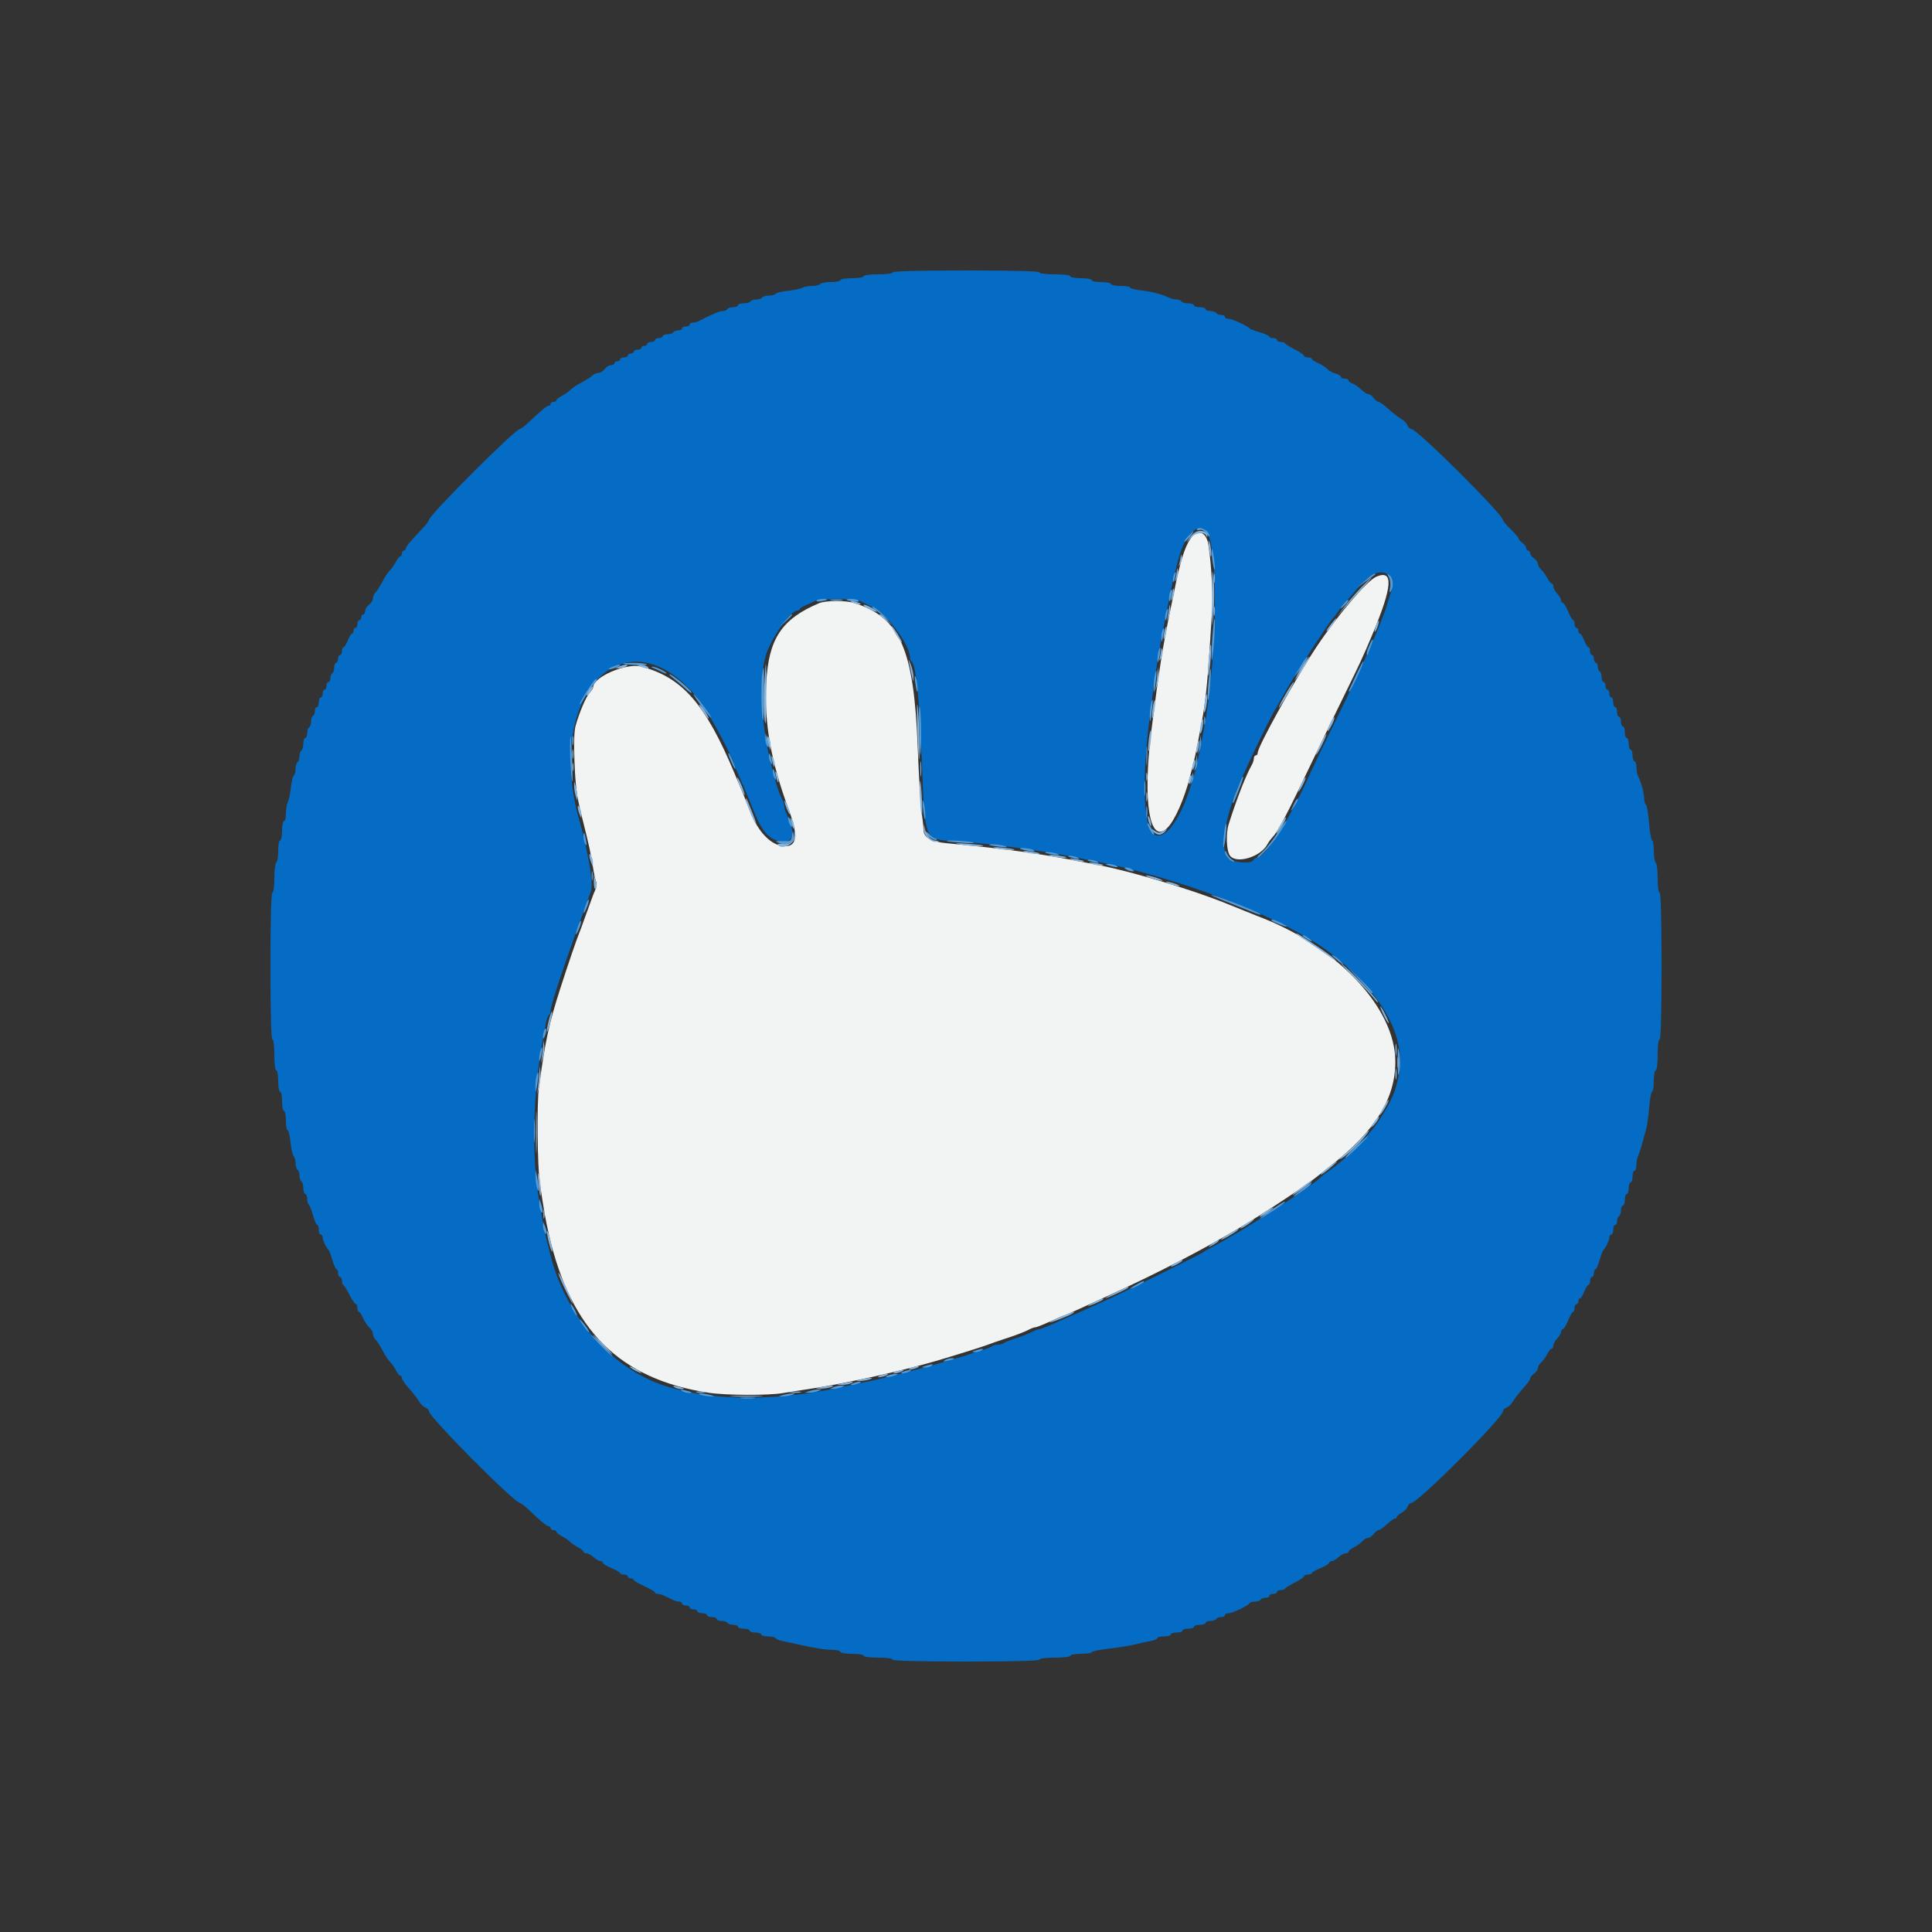 <svg id="svg" version="1.1" xmlns="http://www.w3.org/2000/svg" xmlns:xlink="http://www.w3.org/1999/xlink" width="400" height="400" viewBox="0, 0, 400,400"><rect x="0" y="0" width="400" height="400" fill="#333333" stroke="none"/><g id="svgg"><path id="path0" d="M246.492 111.500 C 245.300 113.221,244.305 116.387,243.193 122.000 C 242.997 122.990,242.665 124.610,242.455 125.600 C 240.789 133.468,239.948 138.765,238.363 151.400 C 236.522 166.074,238.027 175.064,241.708 171.383 C 243.219 169.872,245.153 165.517,246.321 161.000 C 247.304 157.193,247.565 156.066,247.989 153.800 C 248.236 152.480,248.595 150.590,248.787 149.600 C 249.695 144.916,250.100 140.557,250.984 125.954 C 251.188 122.580,250.612 114.274,250.022 112.081 C 249.449 109.955,247.756 109.676,246.492 111.500 M284.979 119.382 C 283.037 120.198,276.967 127.325,272.528 134.000 C 268.206 140.498,260.400 154.562,260.400 155.850 C 260.400 156.152,260.220 156.400,260.000 156.400 C 259.780 156.400,259.600 156.672,259.600 157.005 C 259.600 157.338,259.423 157.923,259.206 158.305 C 257.937 160.544,256.128 165.174,254.391 170.628 C 253.785 172.531,253.913 176.097,254.623 177.111 C 255.912 178.951,260.980 177.454,262.391 174.816 C 262.613 174.402,263.021 173.823,263.297 173.531 C 264.647 172.105,266.152 169.243,271.993 157.000 C 273.568 153.700,276.359 147.940,278.196 144.200 C 281.589 137.294,282.279 135.802,284.188 131.241 C 288.309 121.399,288.543 117.883,284.979 119.382 M169.600 124.876 C 161.836 128.149,159.118 132.248,158.641 141.400 C 158.205 149.761,159.617 157.687,163.329 167.702 C 165.267 172.931,165.031 175.200,162.550 175.200 C 159.782 175.200,156.952 172.341,155.223 167.800 C 154.720 166.480,154.077 164.860,153.793 164.200 C 153.509 163.540,152.789 161.830,152.195 160.400 C 146.116 145.788,141.288 140.230,132.741 138.003 C 129.677 137.205,122.800 140.167,122.800 142.285 C 122.800 142.485,122.478 142.998,122.083 143.425 C 121.339 144.230,119.978 147.418,119.181 150.223 C 118.880 151.280,118.794 153.786,118.932 157.423 C 119.133 162.717,119.399 164.797,120.375 168.700 C 121.402 172.807,121.667 173.905,122.041 175.600 C 122.259 176.590,122.590 178.390,122.777 179.600 C 122.964 180.810,123.250 182.127,123.412 182.527 C 123.574 182.927,123.521 183.647,123.294 184.127 C 123.066 184.607,122.664 185.630,122.400 186.400 C 122.136 187.170,121.776 188.160,121.600 188.600 C 121.424 189.040,121.064 190.030,120.800 190.800 C 120.536 191.570,120.170 192.560,119.988 193.000 C 119.395 194.432,117.595 199.695,116.020 204.600 C 113.625 212.061,112.888 215.477,111.577 225.200 C 111.129 228.519,111.259 241.526,111.774 245.000 C 112.599 250.565,112.954 252.568,113.649 255.600 C 118.208 275.490,128.348 285.537,146.707 288.354 C 150.233 288.895,159.053 288.939,162.033 288.430 C 163.225 288.227,165.640 287.850,167.400 287.592 C 174.395 286.568,186.233 283.963,193.600 281.827 C 197.102 280.811,203.726 278.735,204.600 278.378 C 205.040 278.199,206.570 277.669,208.000 277.200 C 210.630 276.337,212.031 275.796,213.295 275.153 C 213.677 274.959,214.167 274.800,214.385 274.800 C 214.602 274.800,215.959 274.260,217.400 273.600 C 218.841 272.940,220.101 272.400,220.200 272.400 C 220.299 272.400,221.509 271.883,222.890 271.251 C 224.270 270.618,227.447 269.166,229.950 268.023 C 239.661 263.587,249.130 258.680,256.640 254.193 C 262.258 250.836,270.650 245.283,272.801 243.499 C 273.132 243.224,274.212 242.370,275.201 241.600 C 284.704 234.203,288.914 227.489,288.890 219.769 C 288.854 208.535,276.710 195.767,260.200 189.606 C 259.760 189.441,258.860 189.079,258.200 188.800 C 257.540 188.521,256.595 188.137,256.100 187.946 C 255.605 187.756,254.795 187.433,254.300 187.229 C 247.412 184.390,234.240 180.401,227.600 179.143 C 226.390 178.914,224.590 178.563,223.600 178.365 C 215.481 176.736,208.044 175.716,196.000 174.580 C 192.697 174.268,191.200 173.382,191.200 171.738 C 191.200 171.230,191.023 169.597,190.807 168.107 C 190.590 166.618,190.230 160.630,190.007 154.800 C 189.223 134.348,186.380 127.878,176.840 124.834 C 175.140 124.291,170.929 124.316,169.600 124.876 " stroke="none" fill="#f2f3f3" fill-rule="evenodd"></path><path id="path1" d="M184.800 56.400 C 184.800 56.631,183.533 56.800,181.800 56.800 C 180.067 56.800,178.800 56.969,178.800 57.200 C 178.800 57.422,177.733 57.600,176.400 57.600 C 175.067 57.600,174.000 57.778,174.000 58.000 C 174.000 58.220,173.111 58.400,172.024 58.400 C 170.937 58.400,169.936 58.580,169.800 58.800 C 169.664 59.020,168.931 59.200,168.171 59.200 C 167.411 59.200,166.477 59.371,166.095 59.580 C 165.713 59.790,164.368 60.072,163.106 60.208 C 161.845 60.345,160.709 60.623,160.583 60.828 C 160.456 61.033,159.834 61.200,159.200 61.200 C 158.566 61.200,157.936 61.380,157.800 61.600 C 157.664 61.820,157.124 62.000,156.600 62.000 C 156.076 62.000,155.536 62.180,155.400 62.400 C 155.264 62.620,154.623 62.800,153.976 62.800 C 153.329 62.800,152.800 62.980,152.800 63.200 C 152.800 63.420,152.361 63.600,151.824 63.600 C 151.287 63.600,150.736 63.780,150.600 64.000 C 150.464 64.220,150.020 64.400,149.614 64.400 C 148.976 64.400,147.798 64.892,144.705 66.450 C 144.323 66.643,143.738 66.800,143.405 66.800 C 143.072 66.800,142.800 66.980,142.800 67.200 C 142.800 67.420,142.440 67.600,142.000 67.600 C 141.560 67.600,141.200 67.780,141.200 68.000 C 141.200 68.220,140.851 68.400,140.424 68.400 C 139.997 68.400,139.536 68.580,139.400 68.800 C 139.264 69.020,138.713 69.200,138.176 69.200 C 137.639 69.200,137.200 69.380,137.200 69.600 C 137.200 69.820,136.840 70.000,136.400 70.000 C 135.960 70.000,135.600 70.180,135.600 70.400 C 135.600 70.620,135.240 70.800,134.800 70.800 C 134.360 70.800,134.000 70.980,134.000 71.200 C 134.000 71.420,133.730 71.600,133.400 71.600 C 133.070 71.600,132.800 71.780,132.800 72.000 C 132.800 72.220,132.440 72.400,132.000 72.400 C 131.560 72.400,131.200 72.580,131.200 72.800 C 131.200 73.020,130.930 73.200,130.600 73.200 C 130.270 73.200,130.000 73.380,130.000 73.600 C 130.000 73.820,129.640 74.000,129.200 74.000 C 128.760 74.000,128.400 74.180,128.400 74.400 C 128.400 74.620,128.130 74.800,127.800 74.800 C 127.470 74.800,127.200 74.980,127.200 75.200 C 127.200 75.420,126.880 75.600,126.488 75.600 C 126.097 75.600,125.517 75.960,125.200 76.400 C 124.883 76.840,124.316 77.200,123.940 77.200 C 123.565 77.200,123.012 77.425,122.713 77.700 C 122.205 78.167,121.815 78.410,119.504 79.700 C 119.012 79.975,118.337 80.471,118.004 80.803 C 117.672 81.134,116.905 81.660,116.300 81.970 C 115.695 82.281,115.200 82.685,115.200 82.868 C 115.200 83.050,114.930 83.200,114.600 83.200 C 114.270 83.200,114.000 83.380,114.000 83.600 C 114.000 83.820,113.823 84.000,113.607 84.000 C 113.210 84.000,111.858 85.120,109.380 87.500 C 108.636 88.215,107.863 88.800,107.662 88.800 C 106.690 88.800,88.800 106.690,88.800 107.662 C 88.800 107.863,88.215 108.636,87.500 109.380 C 85.120 111.858,84.000 113.210,84.000 113.607 C 84.000 113.823,83.820 114.000,83.600 114.000 C 83.380 114.000,83.200 114.270,83.200 114.600 C 83.200 114.930,83.050 115.200,82.868 115.200 C 82.685 115.200,82.281 115.695,81.970 116.300 C 81.660 116.905,81.134 117.672,80.803 118.004 C 80.471 118.337,79.975 119.012,79.700 119.504 C 78.410 121.815,78.167 122.205,77.700 122.713 C 77.425 123.012,77.200 123.565,77.200 123.940 C 77.200 124.316,76.840 124.883,76.400 125.200 C 75.960 125.517,75.600 126.097,75.600 126.488 C 75.600 126.880,75.420 127.200,75.200 127.200 C 74.980 127.200,74.800 127.470,74.800 127.800 C 74.800 128.130,74.620 128.400,74.400 128.400 C 74.180 128.400,74.000 128.760,74.000 129.200 C 74.000 129.640,73.820 130.000,73.600 130.000 C 73.380 130.000,73.200 130.270,73.200 130.600 C 73.200 130.930,73.054 131.200,72.875 131.200 C 72.696 131.200,72.302 131.830,72.000 132.600 C 71.698 133.370,71.304 134.000,71.125 134.000 C 70.946 134.000,70.800 134.360,70.800 134.800 C 70.800 135.240,70.620 135.600,70.400 135.600 C 70.180 135.600,70.000 135.960,70.000 136.400 C 70.000 136.840,69.820 137.200,69.600 137.200 C 69.380 137.200,69.200 137.639,69.200 138.176 C 69.200 138.713,69.020 139.264,68.800 139.400 C 68.580 139.536,68.400 139.997,68.400 140.424 C 68.400 140.851,68.220 141.200,68.000 141.200 C 67.780 141.200,67.600 141.560,67.600 142.000 C 67.600 142.440,67.420 142.800,67.200 142.800 C 66.980 142.800,66.800 143.160,66.800 143.600 C 66.800 144.040,66.620 144.400,66.400 144.400 C 66.180 144.400,66.000 144.850,66.000 145.400 C 66.000 145.950,65.820 146.400,65.600 146.400 C 65.380 146.400,65.200 146.749,65.200 147.176 C 65.200 147.603,65.020 148.064,64.800 148.200 C 64.580 148.336,64.400 148.876,64.400 149.400 C 64.400 149.924,64.220 150.464,64.000 150.600 C 63.780 150.736,63.600 151.287,63.600 151.824 C 63.600 152.361,63.420 152.800,63.200 152.800 C 62.980 152.800,62.800 153.329,62.800 153.976 C 62.800 154.623,62.620 155.264,62.400 155.400 C 62.180 155.536,62.000 156.076,62.000 156.600 C 62.000 157.124,61.820 157.664,61.600 157.800 C 61.380 157.936,61.200 158.566,61.200 159.200 C 61.200 159.834,61.033 160.456,60.828 160.583 C 60.623 160.709,60.345 161.845,60.208 163.106 C 60.072 164.368,59.790 165.713,59.580 166.095 C 59.371 166.477,59.200 167.512,59.200 168.395 C 59.200 169.278,59.020 170.000,58.800 170.000 C 58.580 170.000,58.400 170.900,58.400 172.000 C 58.400 173.100,58.220 174.000,58.000 174.000 C 57.780 174.000,57.600 174.979,57.600 176.176 C 57.600 177.373,57.420 178.464,57.200 178.600 C 56.980 178.736,56.800 180.187,56.800 181.824 C 56.800 183.541,56.631 184.800,56.400 184.800 C 56.140 184.800,56.000 190.133,56.000 200.000 C 56.000 209.867,56.140 215.200,56.400 215.200 C 56.633 215.200,56.800 216.533,56.800 218.400 C 56.800 220.267,56.967 221.600,57.200 221.600 C 57.420 221.600,57.600 222.590,57.600 223.800 C 57.600 225.010,57.780 226.000,58.000 226.000 C 58.220 226.000,58.400 226.900,58.400 228.000 C 58.400 229.100,58.580 230.000,58.800 230.000 C 59.020 230.000,59.200 230.900,59.200 232.000 C 59.200 233.100,59.354 234.000,59.543 234.000 C 59.732 234.000,60.003 235.117,60.146 236.482 C 60.288 237.848,60.584 239.144,60.802 239.362 C 61.021 239.581,61.200 240.253,61.200 240.856 C 61.200 241.459,61.380 242.064,61.600 242.200 C 61.820 242.336,62.000 242.876,62.000 243.400 C 62.000 243.924,62.180 244.464,62.400 244.600 C 62.620 244.736,62.800 245.377,62.800 246.024 C 62.800 246.671,62.980 247.200,63.200 247.200 C 63.420 247.200,63.600 247.639,63.600 248.176 C 63.600 248.713,63.744 249.242,63.921 249.351 C 64.097 249.460,64.490 250.461,64.793 251.575 C 65.096 252.689,65.492 253.600,65.672 253.600 C 65.853 253.600,66.000 254.050,66.000 254.600 C 66.000 255.150,66.180 255.600,66.400 255.600 C 66.620 255.600,66.800 255.872,66.800 256.205 C 66.800 256.795,67.563 258.398,68.035 258.800 C 68.164 258.910,68.518 259.855,68.822 260.900 C 69.126 261.945,69.515 262.800,69.687 262.800 C 69.859 262.800,70.000 263.160,70.000 263.600 C 70.000 264.040,70.180 264.400,70.400 264.400 C 70.620 264.400,70.800 264.745,70.800 265.167 C 70.800 265.588,70.935 265.993,71.100 266.067 C 71.265 266.140,71.833 267.055,72.363 268.100 C 72.892 269.145,73.477 270.000,73.663 270.000 C 73.848 270.000,74.000 270.360,74.000 270.800 C 74.000 271.240,74.136 271.600,74.302 271.600 C 74.469 271.600,74.860 272.185,75.172 272.900 C 75.484 273.615,76.068 274.491,76.470 274.847 C 76.871 275.203,77.200 275.775,77.200 276.118 C 77.200 276.462,77.425 276.988,77.700 277.287 C 78.167 277.795,78.410 278.185,79.700 280.496 C 79.975 280.988,80.471 281.663,80.803 281.996 C 81.134 282.328,81.660 283.095,81.970 283.700 C 82.281 284.305,82.685 284.800,82.868 284.800 C 83.050 284.800,83.200 285.035,83.200 285.322 C 83.200 285.609,83.839 286.541,84.620 287.394 C 85.401 288.247,86.340 289.452,86.706 290.073 C 87.073 290.693,87.694 291.303,88.087 291.427 C 88.479 291.552,88.800 291.890,88.800 292.178 C 88.800 293.348,106.537 311.200,107.700 311.200 C 107.880 311.200,108.636 311.785,109.380 312.500 C 111.858 314.880,113.210 316.000,113.607 316.000 C 113.823 316.000,114.000 316.180,114.000 316.400 C 114.000 316.620,114.270 316.800,114.600 316.800 C 114.930 316.800,115.200 316.950,115.200 317.132 C 115.200 317.315,115.695 317.719,116.300 318.030 C 116.905 318.340,117.670 318.867,118.000 319.200 C 118.330 319.533,119.095 320.060,119.700 320.370 C 120.305 320.681,120.800 321.085,120.800 321.268 C 120.800 321.450,121.078 321.600,121.417 321.600 C 121.756 321.600,122.420 321.960,122.892 322.400 C 123.364 322.840,123.987 323.200,124.275 323.200 C 124.564 323.200,124.800 323.362,124.800 323.560 C 124.800 323.759,125.609 324.254,126.599 324.660 C 127.588 325.067,128.398 325.535,128.399 325.700 C 128.399 325.865,128.760 326.000,129.200 326.000 C 129.640 326.000,130.000 326.180,130.000 326.400 C 130.000 326.620,130.270 326.800,130.600 326.800 C 130.930 326.800,131.201 326.935,131.201 327.100 C 131.202 327.265,132.192 327.850,133.400 328.400 C 134.608 328.950,135.598 329.535,135.599 329.700 C 135.599 329.865,135.872 330.000,136.205 330.000 C 136.538 330.000,137.168 330.180,137.605 330.400 C 138.042 330.620,138.758 330.980,139.195 331.200 C 139.632 331.420,140.262 331.600,140.595 331.600 C 140.928 331.600,141.200 331.780,141.200 332.000 C 141.200 332.220,141.560 332.400,142.000 332.400 C 142.440 332.400,142.800 332.580,142.800 332.800 C 142.800 333.020,143.160 333.200,143.600 333.200 C 144.040 333.200,144.400 333.380,144.400 333.600 C 144.400 333.820,144.850 334.000,145.400 334.000 C 145.950 334.000,146.400 334.180,146.400 334.400 C 146.400 334.620,146.850 334.800,147.400 334.800 C 147.950 334.800,148.400 334.980,148.400 335.200 C 148.400 335.420,148.839 335.600,149.376 335.600 C 149.913 335.600,150.464 335.780,150.600 336.000 C 150.736 336.220,151.287 336.400,151.824 336.400 C 152.361 336.400,152.800 336.580,152.800 336.800 C 152.800 337.020,153.340 337.200,154.000 337.200 C 154.660 337.200,155.200 337.380,155.200 337.600 C 155.200 337.820,155.740 338.000,156.400 338.000 C 157.060 338.000,157.600 338.180,157.600 338.400 C 157.600 338.620,158.219 338.800,158.976 338.800 C 159.733 338.800,160.451 338.959,160.571 339.154 C 160.692 339.349,161.287 339.610,161.895 339.736 C 162.503 339.861,163.855 340.152,164.900 340.382 C 169.006 341.285,170.667 341.553,172.300 341.576 C 173.235 341.589,174.000 341.780,174.000 342.000 C 174.000 342.222,175.067 342.400,176.400 342.400 C 177.733 342.400,178.800 342.578,178.800 342.800 C 178.800 343.031,180.067 343.200,181.800 343.200 C 183.533 343.200,184.800 343.369,184.800 343.600 C 184.800 343.860,190.133 344.000,200.000 344.000 C 209.867 344.000,215.200 343.860,215.200 343.600 C 215.200 343.367,216.533 343.200,218.400 343.200 C 220.267 343.200,221.600 343.033,221.600 342.800 C 221.600 342.580,222.590 342.400,223.800 342.400 C 225.010 342.400,226.000 342.254,226.000 342.075 C 226.000 341.896,227.665 341.554,229.700 341.315 C 231.735 341.076,234.210 340.670,235.200 340.412 C 236.190 340.153,237.585 339.846,238.300 339.727 C 239.015 339.609,239.600 339.352,239.600 339.156 C 239.600 338.960,240.230 338.800,241.000 338.800 C 241.770 338.800,242.400 338.620,242.400 338.400 C 242.400 338.180,242.940 338.000,243.600 338.000 C 244.260 338.000,244.800 337.820,244.800 337.600 C 244.800 337.380,245.340 337.200,246.000 337.200 C 246.660 337.200,247.200 337.020,247.200 336.800 C 247.200 336.580,247.740 336.400,248.400 336.400 C 249.060 336.400,249.600 336.220,249.600 336.000 C 249.600 335.780,250.039 335.600,250.576 335.600 C 251.113 335.600,251.664 335.420,251.800 335.200 C 251.936 334.980,252.397 334.800,252.824 334.800 C 253.251 334.800,253.600 334.620,253.600 334.400 C 253.600 334.180,253.943 334.000,254.362 334.000 C 255.178 334.000,258.512 332.399,258.733 331.900 C 258.807 331.735,259.291 331.600,259.810 331.600 C 260.328 331.600,260.864 331.420,261.000 331.200 C 261.136 330.980,261.597 330.800,262.024 330.800 C 262.451 330.800,262.800 330.620,262.800 330.400 C 262.800 330.180,263.160 330.000,263.600 330.000 C 264.040 330.000,264.400 329.820,264.400 329.600 C 264.400 329.380,264.745 329.200,265.167 329.200 C 265.588 329.200,265.993 329.065,266.067 328.900 C 266.140 328.735,267.055 328.167,268.100 327.637 C 269.145 327.108,270.000 326.523,270.000 326.337 C 270.000 326.152,270.360 326.000,270.800 326.000 C 271.240 326.000,271.601 325.865,271.601 325.700 C 271.602 325.535,272.412 325.067,273.401 324.660 C 274.391 324.254,275.200 323.759,275.200 323.560 C 275.200 323.362,275.436 323.200,275.725 323.200 C 276.013 323.200,276.636 322.840,277.108 322.400 C 277.580 321.960,278.244 321.600,278.583 321.600 C 278.922 321.600,279.200 321.450,279.200 321.268 C 279.200 321.085,279.695 320.681,280.300 320.370 C 280.905 320.060,281.691 319.489,282.047 319.103 C 282.403 318.716,282.948 318.400,283.259 318.400 C 283.569 318.400,284.083 318.040,284.400 317.600 C 284.717 317.160,285.180 316.800,285.429 316.800 C 285.678 316.800,286.446 316.260,287.137 315.600 C 287.828 314.940,288.574 314.400,288.796 314.400 C 289.018 314.400,289.200 314.250,289.200 314.068 C 289.200 313.885,289.647 313.496,290.193 313.204 C 290.740 312.911,291.292 312.341,291.420 311.936 C 291.549 311.531,291.873 311.200,292.141 311.200 C 293.526 311.200,311.200 293.526,311.200 292.141 C 311.200 291.873,311.521 291.552,311.913 291.427 C 312.306 291.303,312.927 290.693,313.294 290.073 C 313.660 289.452,314.599 288.247,315.380 287.394 C 316.161 286.541,316.800 285.649,316.800 285.410 C 316.800 285.172,317.160 284.717,317.600 284.400 C 318.040 284.083,318.400 283.569,318.400 283.259 C 318.400 282.948,318.716 282.403,319.103 282.047 C 319.489 281.691,320.060 280.905,320.370 280.300 C 320.681 279.695,321.085 279.200,321.268 279.200 C 321.450 279.200,321.600 278.922,321.600 278.583 C 321.600 278.244,321.960 277.580,322.400 277.108 C 322.840 276.636,323.200 276.013,323.200 275.725 C 323.200 275.436,323.362 275.200,323.560 275.200 C 323.759 275.200,324.254 274.391,324.660 273.401 C 325.067 272.412,325.535 271.602,325.700 271.601 C 325.865 271.601,326.000 271.240,326.000 270.800 C 326.000 270.360,326.180 270.000,326.400 270.000 C 326.620 270.000,326.800 269.730,326.800 269.400 C 326.800 269.070,326.946 268.800,327.125 268.800 C 327.304 268.800,327.698 268.170,328.000 267.400 C 328.302 266.630,328.696 266.000,328.875 266.000 C 329.054 266.000,329.200 265.640,329.200 265.200 C 329.200 264.760,329.380 264.400,329.600 264.400 C 329.820 264.400,330.000 264.040,330.000 263.600 C 330.000 263.160,330.141 262.800,330.313 262.800 C 330.485 262.800,330.874 261.945,331.178 260.900 C 331.482 259.855,331.836 258.910,331.965 258.800 C 332.437 258.398,333.200 256.795,333.200 256.205 C 333.200 255.872,333.380 255.600,333.600 255.600 C 333.820 255.600,334.000 255.150,334.000 254.600 C 334.000 254.050,334.180 253.600,334.400 253.600 C 334.620 253.600,334.800 253.251,334.800 252.824 C 334.800 252.397,334.980 251.936,335.200 251.800 C 335.420 251.664,335.600 251.113,335.600 250.576 C 335.600 250.039,335.780 249.600,336.000 249.600 C 336.220 249.600,336.400 249.060,336.400 248.400 C 336.400 247.740,336.580 247.200,336.800 247.200 C 337.020 247.200,337.200 246.660,337.200 246.000 C 337.200 245.340,337.380 244.800,337.600 244.800 C 337.820 244.800,338.000 244.260,338.000 243.600 C 338.000 242.940,338.180 242.400,338.400 242.400 C 338.620 242.400,338.800 241.858,338.800 241.195 C 338.800 240.532,338.962 239.677,339.161 239.295 C 339.360 238.913,339.732 237.790,339.988 236.800 C 340.244 235.810,340.616 234.460,340.813 233.800 C 341.010 233.140,341.294 231.115,341.443 229.300 C 341.593 227.485,341.869 226.000,342.058 226.000 C 342.246 226.000,342.400 225.010,342.400 223.800 C 342.400 222.590,342.580 221.600,342.800 221.600 C 343.033 221.600,343.200 220.267,343.200 218.400 C 343.200 216.533,343.367 215.200,343.600 215.200 C 343.860 215.200,344.000 209.867,344.000 200.000 C 344.000 190.133,343.860 184.800,343.600 184.800 C 343.369 184.800,343.200 183.541,343.200 181.824 C 343.200 180.187,343.020 178.736,342.800 178.600 C 342.580 178.464,342.400 177.373,342.400 176.176 C 342.400 174.979,342.243 174.000,342.052 174.000 C 341.860 174.000,341.577 172.382,341.422 170.405 C 341.267 168.428,340.974 166.708,340.770 166.582 C 340.567 166.456,340.400 165.881,340.400 165.305 C 340.400 164.234,339.780 161.951,339.151 160.705 C 338.958 160.323,338.800 159.468,338.800 158.805 C 338.800 158.142,338.620 157.600,338.400 157.600 C 338.180 157.600,338.000 157.060,338.000 156.400 C 338.000 155.740,337.820 155.200,337.600 155.200 C 337.380 155.200,337.200 154.660,337.200 154.000 C 337.200 153.340,337.020 152.800,336.800 152.800 C 336.580 152.800,336.400 152.260,336.400 151.600 C 336.400 150.940,336.220 150.400,336.000 150.400 C 335.780 150.400,335.600 149.950,335.600 149.400 C 335.600 148.850,335.420 148.400,335.200 148.400 C 334.980 148.400,334.800 147.950,334.800 147.400 C 334.800 146.850,334.620 146.400,334.400 146.400 C 334.180 146.400,334.000 145.950,334.000 145.400 C 334.000 144.850,333.820 144.400,333.600 144.400 C 333.380 144.400,333.200 144.040,333.200 143.600 C 333.200 143.160,333.020 142.800,332.800 142.800 C 332.580 142.800,332.400 142.440,332.400 142.000 C 332.400 141.560,332.220 141.200,332.000 141.200 C 331.780 141.200,331.600 140.761,331.600 140.224 C 331.600 139.687,331.420 139.136,331.200 139.000 C 330.980 138.864,330.800 138.403,330.800 137.976 C 330.800 137.549,330.620 137.200,330.400 137.200 C 330.180 137.200,330.000 136.840,330.000 136.400 C 330.000 135.960,329.820 135.600,329.600 135.600 C 329.380 135.600,329.200 135.240,329.200 134.800 C 329.200 134.360,329.054 134.000,328.875 134.000 C 328.696 134.000,328.302 133.370,328.000 132.600 C 327.698 131.830,327.304 131.200,327.125 131.200 C 326.946 131.200,326.800 130.930,326.800 130.600 C 326.800 130.270,326.620 130.000,326.400 130.000 C 326.180 130.000,326.000 129.640,326.000 129.200 C 326.000 128.760,325.865 128.399,325.700 128.399 C 325.535 128.398,325.067 127.588,324.660 126.599 C 324.254 125.609,323.759 124.800,323.560 124.800 C 323.362 124.800,323.200 124.564,323.200 124.275 C 323.200 123.987,322.840 123.364,322.400 122.892 C 321.960 122.420,321.600 121.756,321.600 121.417 C 321.600 121.078,321.450 120.800,321.268 120.800 C 321.085 120.800,320.681 120.305,320.370 119.700 C 320.060 119.095,319.489 118.309,319.103 117.953 C 318.716 117.597,318.400 117.052,318.400 116.741 C 318.400 116.431,318.040 115.917,317.600 115.600 C 317.160 115.283,316.800 114.793,316.800 114.512 C 316.800 114.230,316.620 114.000,316.400 114.000 C 316.180 114.000,316.000 113.770,316.000 113.488 C 316.000 113.207,315.640 112.717,315.200 112.400 C 314.760 112.083,314.400 111.669,314.400 111.480 C 314.400 111.292,313.680 110.446,312.800 109.600 C 311.920 108.754,311.200 107.907,311.200 107.718 C 311.200 106.540,293.362 88.800,292.178 88.800 C 291.890 88.800,291.552 88.479,291.427 88.087 C 291.303 87.694,290.693 87.073,290.073 86.706 C 289.452 86.340,288.247 85.401,287.394 84.620 C 286.541 83.839,285.649 83.200,285.410 83.200 C 285.172 83.200,284.717 82.840,284.400 82.400 C 284.083 81.960,283.585 81.600,283.294 81.600 C 283.002 81.600,282.328 81.164,281.795 80.631 C 281.262 80.098,280.460 79.546,280.013 79.404 C 279.566 79.262,279.200 78.978,279.200 78.773 C 279.200 78.568,278.840 78.400,278.400 78.400 C 277.960 78.400,277.600 78.223,277.600 78.008 C 277.600 77.792,277.105 77.493,276.500 77.344 C 275.895 77.194,275.130 76.772,274.800 76.406 C 274.470 76.039,273.615 75.484,272.900 75.172 C 272.185 74.860,271.600 74.469,271.600 74.302 C 271.600 74.136,271.240 74.000,270.800 74.000 C 270.360 74.000,270.000 73.848,270.000 73.663 C 270.000 73.477,269.145 72.892,268.100 72.363 C 267.055 71.833,266.140 71.265,266.067 71.100 C 265.993 70.935,265.588 70.800,265.167 70.800 C 264.745 70.800,264.400 70.620,264.400 70.400 C 264.400 70.180,264.040 70.000,263.600 70.000 C 263.160 70.000,262.800 69.859,262.800 69.687 C 262.800 69.515,261.945 69.126,260.900 68.822 C 259.855 68.518,258.910 68.164,258.800 68.035 C 258.346 67.503,255.069 66.000,254.362 66.000 C 253.943 66.000,253.600 65.820,253.600 65.600 C 253.600 65.380,253.251 65.200,252.824 65.200 C 252.397 65.200,251.936 65.020,251.800 64.800 C 251.664 64.580,251.113 64.400,250.576 64.400 C 250.039 64.400,249.600 64.220,249.600 64.000 C 249.600 63.780,249.060 63.600,248.400 63.600 C 247.740 63.600,247.200 63.420,247.200 63.200 C 247.200 62.980,246.671 62.800,246.024 62.800 C 245.377 62.800,244.736 62.620,244.600 62.400 C 244.464 62.180,244.001 62.000,243.571 62.000 C 243.141 62.000,242.477 61.842,242.095 61.649 C 240.722 60.955,238.337 60.336,236.188 60.114 C 234.985 59.990,234.000 59.733,234.000 59.544 C 234.000 59.355,233.100 59.200,232.000 59.200 C 230.900 59.200,230.000 59.020,230.000 58.800 C 230.000 58.580,229.100 58.400,228.000 58.400 C 226.900 58.400,226.000 58.220,226.000 58.000 C 226.000 57.780,225.010 57.600,223.800 57.600 C 222.590 57.600,221.600 57.420,221.600 57.200 C 221.600 56.967,220.267 56.800,218.400 56.800 C 216.533 56.800,215.200 56.633,215.200 56.400 C 215.200 56.140,209.867 56.000,200.000 56.000 C 190.133 56.000,184.800 56.140,184.800 56.400 M249.698 109.900 C 252.368 112.904,252.097 136.038,249.214 151.200 C 247.849 158.380,247.600 159.427,246.318 163.400 C 243.597 171.831,239.463 175.594,237.860 171.100 C 236.670 167.764,236.729 158.783,238.007 148.700 C 239.283 138.632,239.762 135.592,241.200 128.400 C 241.420 127.300,241.769 125.545,241.975 124.500 C 242.834 120.151,242.957 119.618,244.052 115.500 C 245.305 110.786,248.058 108.055,249.698 109.900 M287.511 119.023 C 288.449 119.680,288.643 120.940,288.042 122.481 C 287.845 122.987,287.452 124.210,287.170 125.200 C 286.249 128.426,282.029 138.000,277.208 147.800 C 274.610 153.080,272.086 158.300,271.598 159.400 C 267.140 169.459,262.020 177.600,260.152 177.600 C 259.885 177.600,259.600 177.800,259.518 178.045 C 259.225 178.925,255.259 178.637,254.288 177.665 C 252.492 175.867,253.590 169.029,256.859 161.658 C 259.230 156.313,262.439 149.674,263.848 147.200 C 264.412 146.210,265.696 143.960,266.701 142.200 C 268.465 139.112,275.461 128.408,275.983 128.000 C 276.124 127.890,276.671 127.170,277.200 126.400 C 277.729 125.630,278.444 124.730,278.788 124.400 C 279.133 124.070,280.173 122.879,281.100 121.754 C 283.582 118.739,285.773 117.806,287.511 119.023 M177.905 124.356 C 178.287 124.552,179.471 125.129,180.536 125.638 C 183.652 127.127,188.400 133.475,188.400 136.151 C 188.400 136.482,188.556 136.849,188.746 136.967 C 189.597 137.493,190.386 144.840,190.811 156.200 C 191.500 174.621,191.142 173.727,198.000 174.163 C 203.878 174.538,214.687 175.958,221.000 177.185 C 229.857 178.908,232.760 179.537,235.700 180.373 C 236.525 180.608,237.785 180.963,238.500 181.163 C 253.317 185.297,268.341 191.857,275.400 197.274 C 286.063 205.456,291.175 214.549,289.609 222.547 C 288.922 226.058,288.133 227.888,285.619 231.800 C 283.452 235.173,278.846 239.854,275.200 242.388 C 274.430 242.924,273.710 243.460,273.600 243.581 C 271.831 245.520,257.588 254.710,251.000 258.162 C 250.120 258.623,249.310 259.100,249.200 259.222 C 248.963 259.485,231.975 267.888,228.800 269.313 C 223.322 271.771,222.529 272.123,221.400 272.603 C 220.740 272.884,219.160 273.583,217.888 274.157 C 216.617 274.731,215.399 275.200,215.183 275.200 C 214.966 275.200,214.477 275.359,214.095 275.553 C 212.922 276.150,211.474 276.724,209.800 277.255 C 208.920 277.535,208.029 277.907,207.820 278.082 C 207.611 278.257,207.062 278.400,206.600 278.400 C 206.138 278.400,205.589 278.549,205.380 278.730 C 205.171 278.912,204.190 279.293,203.200 279.576 C 202.210 279.859,201.040 280.236,200.600 280.412 C 200.160 280.589,199.440 280.824,199.000 280.934 C 198.560 281.045,196.940 281.519,195.400 281.987 C 191.475 283.181,182.662 285.454,179.800 286.010 C 178.480 286.267,176.680 286.643,175.800 286.847 C 161.448 290.164,147.911 290.209,137.800 286.973 C 126.642 283.401,117.194 272.662,113.973 259.888 C 112.651 254.647,112.747 255.107,111.601 248.500 C 110.007 239.312,110.328 226.171,112.415 215.200 C 112.645 213.990,112.936 212.413,113.061 211.696 C 113.186 210.979,113.449 210.294,113.644 210.173 C 113.840 210.052,114.000 209.601,114.000 209.171 C 114.000 208.131,117.249 198.414,120.812 188.800 C 121.504 186.930,122.209 184.950,122.377 184.400 C 122.678 183.413,122.371 180.310,121.625 176.800 C 120.846 173.130,120.704 172.545,119.982 170.000 C 112.328 143.023,130.262 125.714,145.264 145.600 C 146.746 147.564,152.000 157.404,152.000 158.214 C 152.000 158.341,152.379 159.289,152.842 160.322 C 153.812 162.485,154.725 164.607,155.241 165.900 C 155.438 166.395,155.762 167.205,155.959 167.700 C 157.729 172.134,159.168 173.789,161.613 174.202 C 164.381 174.670,164.819 172.399,162.751 168.305 C 162.558 167.923,162.400 167.336,162.400 167.000 C 162.400 166.664,162.241 166.077,162.047 165.695 C 161.188 164.006,160.854 162.962,159.619 158.100 C 157.437 149.508,157.075 139.430,158.789 135.000 C 160.253 131.218,163.798 126.400,165.117 126.400 C 165.382 126.400,165.600 126.264,165.600 126.098 C 165.600 125.931,166.185 125.560,166.900 125.272 C 167.615 124.984,168.470 124.591,168.800 124.398 C 169.593 123.934,177.017 123.900,177.905 124.356 " stroke="none" fill="#046cc4" fill-rule="evenodd"></path><path id="path2" d="M247.823 109.563 C 247.700 109.762,247.938 109.837,248.353 109.728 C 248.839 109.601,249.336 109.859,249.753 110.455 C 250.109 110.962,250.400 111.186,250.400 110.951 C 250.400 109.900,248.311 108.774,247.823 109.563 M246.001 110.998 C 245.486 111.548,245.139 112.064,245.232 112.146 C 245.324 112.228,245.819 111.778,246.330 111.147 C 247.476 109.735,247.274 109.644,246.001 110.998 M250.873 114.200 C 250.858 114.860,250.995 116.120,251.177 117.000 C 251.613 119.106,251.650 117.214,251.220 114.800 C 250.980 113.450,250.893 113.300,250.873 114.200 M243.049 119.015 C 242.912 119.373,242.815 119.966,242.834 120.333 C 242.853 120.700,243.027 120.469,243.221 119.820 C 243.598 118.558,243.465 117.933,243.049 119.015 M282.567 120.236 L 281.000 121.673 282.800 120.359 C 283.790 119.637,284.675 118.990,284.767 118.923 C 284.858 118.855,284.753 118.800,284.533 118.800 C 284.313 118.800,283.428 119.446,282.567 120.236 M287.561 119.523 C 287.845 120.056,287.947 120.988,287.802 121.723 C 287.615 122.676,287.658 122.848,287.970 122.400 C 288.605 121.488,288.481 119.764,287.735 119.149 C 287.130 118.650,287.114 118.684,287.561 119.523 M242.249 122.615 C 242.112 122.973,242.016 123.656,242.036 124.133 C 242.062 124.747,242.185 124.608,242.459 123.656 C 242.857 122.272,242.694 121.458,242.249 122.615 M169.045 124.328 C 168.933 124.508,169.373 124.577,170.021 124.482 C 170.670 124.387,171.200 124.240,171.200 124.155 C 171.200 123.850,169.243 124.007,169.045 124.328 M175.233 124.143 C 175.676 124.522,178.017 124.751,177.796 124.394 C 177.662 124.177,176.993 124.000,176.310 124.000 C 175.626 124.000,175.142 124.064,175.233 124.143 M278.600 124.546 C 277.419 125.918,277.196 126.461,278.203 125.512 C 278.838 124.914,279.277 124.347,279.179 124.252 C 279.080 124.158,278.820 124.290,278.600 124.546 M181.211 126.260 C 181.755 126.623,182.840 127.478,183.623 128.160 C 184.405 128.842,184.168 128.545,183.095 127.500 C 182.022 126.455,180.937 125.600,180.683 125.600 C 180.429 125.600,180.667 125.897,181.211 126.260 M241.449 126.615 C 241.312 126.973,241.218 127.656,241.241 128.133 C 241.267 128.681,241.403 128.486,241.610 127.603 C 241.960 126.116,241.865 125.533,241.449 126.615 M162.575 128.500 L 161.400 129.800 162.700 128.625 C 163.912 127.530,164.184 127.200,163.875 127.200 C 163.806 127.200,163.221 127.785,162.575 128.500 M250.991 132.191 C 250.832 134.526,250.789 136.523,250.896 136.629 C 251.002 136.736,251.217 134.911,251.374 132.574 C 251.530 130.237,251.573 128.240,251.470 128.136 C 251.366 128.032,251.150 129.857,250.991 132.191 M240.649 130.615 C 240.512 130.973,240.421 131.746,240.446 132.333 C 240.480 133.132,240.570 132.998,240.804 131.800 C 241.135 130.100,241.062 129.540,240.649 130.615 M283.400 133.861 C 283.064 134.665,282.882 135.415,282.995 135.528 C 283.108 135.641,283.200 135.635,283.200 135.516 C 283.200 135.396,283.472 134.646,283.805 133.849 C 284.138 133.052,284.321 132.400,284.211 132.400 C 284.101 132.400,283.736 133.058,283.400 133.861 M239.856 134.884 C 239.721 135.388,239.628 136.250,239.649 136.800 C 239.672 137.389,239.831 137.071,240.036 136.025 C 240.403 134.152,240.273 133.327,239.856 134.884 M269.846 137.000 C 269.491 137.550,268.909 138.495,268.553 139.100 L 267.905 140.200 268.710 139.226 C 269.660 138.076,270.921 136.000,270.669 136.000 C 270.571 136.000,270.201 136.450,269.846 137.000 M280.804 139.703 C 280.070 141.296,279.398 142.735,279.311 142.900 C 279.224 143.065,279.244 143.200,279.355 143.200 C 279.621 143.200,282.461 137.128,282.279 136.946 C 282.202 136.869,281.538 138.109,280.804 139.703 M129.000 137.403 C 129.885 137.711,134.372 137.829,133.904 137.532 C 133.627 137.356,132.320 137.224,131.000 137.238 C 129.680 137.252,128.780 137.326,129.000 137.403 M126.900 138.012 C 125.561 138.551,125.811 138.824,127.200 138.340 C 127.860 138.110,128.400 137.849,128.400 137.761 C 128.400 137.524,127.913 137.605,126.900 138.012 M135.200 138.286 C 135.530 138.409,136.295 138.760,136.900 139.065 C 137.505 139.371,138.000 139.531,138.000 139.421 C 138.000 139.107,135.698 137.996,135.120 138.032 C 134.771 138.053,134.797 138.136,135.200 138.286 M157.850 139.250 C 157.532 140.840,157.596 147.905,157.940 149.120 C 158.083 149.627,158.200 147.331,158.200 144.020 C 158.200 137.396,158.206 137.472,157.850 139.250 M250.193 141.338 C 250.038 142.987,249.992 144.575,250.090 144.868 C 250.188 145.161,250.394 143.891,250.548 142.047 C 250.702 140.203,250.748 138.615,250.651 138.517 C 250.553 138.420,250.347 139.689,250.193 141.338 M239.053 140.036 C 238.914 140.731,238.823 141.953,238.851 142.750 C 238.885 143.730,239.010 143.363,239.235 141.618 C 239.589 138.883,239.477 137.913,239.053 140.036 M139.446 140.467 C 140.081 140.944,141.185 141.879,141.900 142.546 C 142.615 143.212,143.200 143.608,143.200 143.425 C 143.200 142.899,139.240 139.600,138.608 139.600 C 138.434 139.600,138.811 139.990,139.446 140.467 M189.473 141.200 C 189.604 142.190,189.776 143.075,189.856 143.167 C 190.157 143.514,189.928 140.964,189.590 140.200 C 189.353 139.666,189.314 139.998,189.473 141.200 M122.986 140.948 C 121.753 142.578,120.001 145.417,120.005 145.778 C 120.007 146.010,120.471 145.390,121.035 144.400 C 121.598 143.410,122.437 142.196,122.898 141.702 C 123.359 141.207,123.654 140.721,123.554 140.621 C 123.454 140.520,123.198 140.668,122.986 140.948 M143.600 143.768 C 143.600 143.894,144.410 145.098,145.400 146.443 C 147.217 148.911,147.946 149.399,146.325 147.062 C 145.127 145.335,143.600 143.489,143.600 143.768 M238.253 146.036 C 238.114 146.731,238.023 147.953,238.051 148.750 C 238.085 149.730,238.210 149.363,238.435 147.618 C 238.789 144.883,238.677 143.913,238.253 146.036 M190.294 150.600 C 190.498 157.428,190.706 158.221,190.714 152.200 C 190.717 149.560,190.589 146.950,190.430 146.400 C 190.270 145.850,190.209 147.740,190.294 150.600 M249.293 149.200 C 249.293 149.970,249.375 150.285,249.476 149.900 C 249.576 149.515,249.576 148.885,249.476 148.500 C 249.375 148.115,249.293 148.430,249.293 149.200 M158.446 152.800 C 158.427 153.350,158.587 154.070,158.800 154.400 C 159.294 155.164,159.294 154.342,158.800 152.800 L 158.480 151.800 158.446 152.800 M118.035 155.833 C 118.054 157.795,118.208 160.300,118.377 161.400 C 118.560 162.586,118.604 161.201,118.487 158.000 C 118.261 151.840,117.983 150.505,118.035 155.833 M248.454 153.200 C 248.419 153.750,248.296 154.650,248.183 155.200 L 247.977 156.200 248.407 155.215 C 248.643 154.674,248.765 153.774,248.678 153.215 L 248.520 152.200 248.454 153.200 M237.337 156.600 C 237.339 158.360,237.409 159.030,237.493 158.089 C 237.578 157.149,237.577 155.709,237.491 154.889 C 237.405 154.070,237.336 154.840,237.337 156.600 M150.800 156.084 C 150.800 156.516,152.015 159.200,152.211 159.200 C 152.321 159.200,152.133 158.534,151.793 157.721 C 151.193 156.286,150.800 155.638,150.800 156.084 M159.206 156.633 C 159.209 157.055,159.395 157.670,159.618 158.000 C 159.915 158.438,159.952 158.276,159.756 157.400 C 159.427 155.929,159.198 155.610,159.206 156.633 M247.660 157.267 C 247.627 157.854,247.496 158.664,247.370 159.067 C 247.152 159.760,247.165 159.761,247.595 159.090 C 247.846 158.699,247.977 157.889,247.886 157.290 L 247.720 156.200 247.660 157.267 M160.006 159.833 C 160.009 160.255,160.195 160.870,160.418 161.200 C 160.715 161.638,160.752 161.476,160.556 160.600 C 160.227 159.129,159.998 158.810,160.006 159.833 M246.846 160.467 C 246.821 160.834,246.696 161.464,246.570 161.867 C 246.352 162.562,246.363 162.563,246.797 161.887 C 247.048 161.496,247.173 160.866,247.073 160.487 C 246.911 159.868,246.888 159.866,246.846 160.467 M236.928 163.200 C 236.928 164.630,237.001 165.215,237.089 164.500 C 237.178 163.785,237.178 162.615,237.089 161.900 C 237.001 161.185,236.928 161.770,236.928 163.200 M256.838 161.700 C 256.649 162.195,256.204 163.297,255.848 164.149 C 255.491 165.001,255.211 165.901,255.225 166.149 C 255.239 166.397,255.400 166.240,255.584 165.800 C 256.881 162.682,257.559 160.800,257.384 160.800 C 257.272 160.800,257.026 161.205,256.838 161.700 M191.081 167.200 C 191.206 168.410,191.374 169.475,191.454 169.567 C 191.735 169.887,191.517 166.991,191.187 166.000 C 190.971 165.354,190.934 165.780,191.081 167.200 M267.978 166.298 C 267.074 168.101,267.087 168.279,268.020 166.883 C 268.504 166.159,268.817 165.483,268.715 165.382 C 268.613 165.280,268.281 165.692,267.978 166.298 M237.314 168.200 C 237.317 169.300,237.395 169.703,237.487 169.095 C 237.579 168.486,237.577 167.586,237.482 167.095 C 237.387 166.603,237.311 167.100,237.314 168.200 M163.212 169.600 C 163.212 169.930,163.387 170.470,163.600 170.800 C 163.945 171.333,163.988 171.333,163.988 170.800 C 163.988 170.470,163.813 169.930,163.600 169.600 C 163.255 169.067,163.212 169.067,163.212 169.600 M264.400 172.600 C 263.469 174.029,262.091 175.739,261.339 176.400 C 260.587 177.060,260.122 177.600,260.305 177.600 C 260.810 177.600,263.337 174.825,264.675 172.800 C 266.227 170.451,266.484 170.000,266.271 170.000 C 266.173 170.000,265.332 171.170,264.400 172.600 M237.600 170.515 C 237.600 171.085,238.555 172.800,238.873 172.800 C 239.063 172.800,238.909 172.305,238.530 171.700 C 237.632 170.264,237.600 170.223,237.600 170.515 M253.400 172.800 C 253.244 174.147,253.201 175.334,253.305 175.438 C 253.409 175.542,253.619 174.522,253.771 173.171 C 253.924 171.821,253.967 170.634,253.867 170.533 C 253.766 170.433,253.556 171.453,253.400 172.800 M163.973 173.000 C 163.808 174.142,163.713 174.197,162.000 174.136 C 160.703 174.090,160.423 174.166,161.000 174.408 C 163.045 175.267,164.603 174.472,164.304 172.722 C 164.167 171.922,164.123 171.958,163.973 173.000 M191.600 172.315 C 191.600 172.896,193.533 174.201,193.879 173.854 C 194.019 173.714,193.930 173.600,193.682 173.600 C 193.434 173.600,192.864 173.206,192.416 172.725 C 191.967 172.243,191.600 172.059,191.600 172.315 M120.806 173.233 C 120.809 173.765,120.989 174.470,121.206 174.800 C 121.482 175.222,121.523 174.985,121.342 174.000 C 121.025 172.275,120.798 171.949,120.806 173.233 M196.033 174.144 C 196.125 174.223,197.640 174.383,199.400 174.498 C 201.215 174.618,202.081 174.576,201.400 174.402 C 200.188 174.091,195.725 173.877,196.033 174.144 M204.833 174.944 C 204.925 175.023,205.900 175.191,207.000 175.318 C 208.287 175.467,208.715 175.426,208.200 175.203 C 207.436 174.872,204.486 174.645,204.833 174.944 M211.233 175.747 C 211.325 175.828,212.120 176.014,213.000 176.162 C 214.146 176.354,214.430 176.314,214.000 176.021 C 213.460 175.653,210.832 175.393,211.233 175.747 M253.625 176.438 C 253.599 177.109,254.802 178.409,255.431 178.388 C 255.634 178.381,255.474 178.186,255.074 177.954 C 254.675 177.722,254.192 177.142,254.000 176.666 C 253.763 176.080,253.643 176.006,253.625 176.438 M216.433 176.547 C 216.525 176.628,217.320 176.804,218.200 176.938 C 219.315 177.107,219.558 177.071,219.000 176.819 C 218.232 176.471,216.090 176.244,216.433 176.547 M221.233 177.344 C 221.325 177.423,221.940 177.608,222.600 177.756 C 223.476 177.952,223.638 177.915,223.200 177.618 C 222.660 177.253,220.832 176.998,221.233 177.344 M225.233 178.144 C 225.325 178.223,225.940 178.408,226.600 178.556 C 227.476 178.752,227.638 178.715,227.200 178.418 C 226.660 178.053,224.832 177.798,225.233 178.144 M229.600 179.200 C 230.968 179.638,232.019 179.638,231.000 179.200 C 230.560 179.011,229.840 178.862,229.400 178.868 C 228.757 178.877,228.796 178.943,229.600 179.200 M233.200 180.000 C 233.530 180.213,234.070 180.388,234.400 180.388 C 234.933 180.388,234.933 180.345,234.400 180.000 C 234.070 179.787,233.530 179.612,233.200 179.612 C 232.667 179.612,232.667 179.655,233.200 180.000 M122.501 181.400 C 122.505 182.280,122.587 182.593,122.683 182.095 C 122.779 181.598,122.775 180.878,122.675 180.495 C 122.575 180.113,122.496 180.520,122.501 181.400 M250.833 185.365 C 250.983 185.514,253.552 186.564,259.400 188.869 C 260.500 189.303,261.220 189.491,261.000 189.288 C 260.310 188.650,250.221 184.758,250.833 185.365 M121.291 187.300 C 120.610 189.184,120.704 189.694,121.426 188.030 C 121.753 187.277,121.966 186.499,121.901 186.302 C 121.835 186.105,121.560 186.554,121.291 187.300 M119.691 191.700 C 119.010 193.584,119.104 194.094,119.826 192.430 C 120.153 191.677,120.366 190.899,120.301 190.702 C 120.235 190.505,119.960 190.954,119.691 191.700 M263.254 190.587 C 263.567 190.900,266.400 192.023,266.400 191.835 C 266.400 191.591,263.969 190.400,263.472 190.400 C 263.249 190.400,263.151 190.484,263.254 190.587 M270.000 194.020 C 271.387 194.961,272.178 195.235,271.200 194.436 C 270.650 193.986,270.020 193.617,269.800 193.615 C 269.580 193.613,269.670 193.796,270.000 194.020 M275.800 197.857 C 277.837 199.664,278.587 200.191,277.802 199.263 C 277.366 198.748,276.647 198.141,276.204 197.914 C 275.762 197.687,275.580 197.662,275.800 197.857 M281.200 202.590 C 282.630 204.124,283.845 205.459,283.900 205.556 C 283.955 205.654,284.085 205.648,284.189 205.545 C 284.292 205.441,283.077 204.106,281.489 202.578 L 278.600 199.800 281.200 202.590 M112.673 213.353 C 112.523 213.745,112.411 214.366,112.425 214.733 C 112.442 215.175,112.581 215.074,112.837 214.434 C 113.049 213.903,113.161 213.282,113.085 213.054 C 113.009 212.827,112.824 212.961,112.673 213.353 M289.386 219.791 C 289.398 222.858,289.451 223.140,289.750 221.725 C 289.953 220.762,289.947 219.260,289.735 218.134 C 289.402 216.364,289.373 216.505,289.386 219.791 M111.856 217.684 C 111.721 218.188,111.627 218.960,111.646 219.400 C 111.665 219.840,111.845 219.498,112.046 218.640 C 112.436 216.978,112.270 216.140,111.856 217.684 M111.056 222.884 C 110.921 223.388,110.830 224.430,110.852 225.200 C 110.886 226.334,110.962 226.189,111.252 224.439 C 111.620 222.225,111.496 221.243,111.056 222.884 M110.546 234.200 C 110.547 236.400,110.614 237.249,110.695 236.087 C 110.776 234.924,110.776 233.124,110.693 232.087 C 110.611 231.049,110.545 232.000,110.546 234.200 M280.441 237.660 C 279.033 238.997,278.223 239.905,278.641 239.676 C 279.390 239.266,283.544 235.187,283.185 235.214 C 283.083 235.222,281.848 236.322,280.441 237.660 M110.886 243.600 C 110.883 244.370,111.024 245.450,111.200 246.000 C 111.650 247.404,111.665 245.937,111.223 243.800 L 110.892 242.200 110.886 243.600 M269.800 246.053 C 267.434 247.824,267.122 248.306,269.280 246.854 C 270.313 246.159,271.269 245.412,271.403 245.195 C 271.755 244.626,271.583 244.718,269.800 246.053 M111.646 249.200 C 111.627 249.750,111.787 250.470,112.000 250.800 C 112.494 251.564,112.494 250.742,112.000 249.200 L 111.680 248.200 111.646 249.200 M263.595 250.254 C 261.212 251.831,259.849 253.010,261.800 251.806 C 265.075 249.783,266.415 248.800,265.895 248.800 C 265.837 248.800,264.802 249.454,263.595 250.254 M112.434 253.800 C 112.422 254.240,112.587 254.870,112.800 255.200 C 113.314 255.995,113.314 254.996,112.800 253.800 L 112.456 253.000 112.434 253.800 M235.200 266.000 C 234.430 266.422,233.944 266.774,234.120 266.783 C 234.544 266.805,236.800 265.632,236.800 265.390 C 236.800 265.128,236.777 265.137,235.200 266.000 M118.600 271.200 C 118.941 271.860,119.311 272.400,119.421 272.400 C 119.531 272.400,119.341 271.860,119.000 271.200 C 118.659 270.540,118.289 270.000,118.179 270.000 C 118.069 270.000,118.259 270.540,118.600 271.200 M120.002 273.222 C 120.001 273.345,120.450 274.055,121.000 274.800 C 121.550 275.545,121.994 275.985,121.986 275.778 C 121.970 275.376,120.005 272.845,120.002 273.222 M124.400 278.600 C 125.595 279.810,126.663 280.800,126.773 280.800 C 126.883 280.800,125.995 279.810,124.800 278.600 C 123.605 277.390,122.537 276.400,122.427 276.400 C 122.317 276.400,123.205 277.390,124.400 278.600 M202.000 279.600 C 201.176 279.864,201.141 279.926,201.800 279.954 C 202.240 279.973,202.870 279.813,203.200 279.600 C 203.901 279.147,203.414 279.147,202.000 279.600 M195.600 281.618 C 195.162 281.915,195.324 281.952,196.200 281.756 C 197.671 281.427,197.990 281.198,196.967 281.206 C 196.545 281.209,195.930 281.395,195.600 281.618 M191.600 282.800 C 190.776 283.064,190.741 283.126,191.400 283.154 C 191.840 283.173,192.470 283.013,192.800 282.800 C 193.501 282.347,193.014 282.347,191.600 282.800 M187.000 284.000 C 186.496 284.217,186.422 284.344,186.800 284.344 C 187.130 284.344,187.760 284.189,188.200 284.000 C 188.704 283.783,188.778 283.656,188.400 283.656 C 188.070 283.656,187.440 283.811,187.000 284.000 M183.800 284.800 C 182.781 285.238,183.832 285.238,185.200 284.800 C 186.004 284.543,186.043 284.477,185.400 284.468 C 184.960 284.462,184.240 284.611,183.800 284.800 M176.600 286.400 C 176.096 286.617,176.022 286.744,176.400 286.744 C 176.730 286.744,177.360 286.589,177.800 286.400 C 178.304 286.183,178.378 286.056,178.000 286.056 C 177.670 286.056,177.040 286.211,176.600 286.400 M172.600 287.200 L 171.800 287.544 172.600 287.544 C 173.040 287.544,173.760 287.389,174.200 287.200 L 175.000 286.856 174.200 286.856 C 173.760 286.856,173.040 287.011,172.600 287.200 M141.200 287.982 C 141.530 288.205,142.145 288.391,142.567 288.394 C 143.590 288.402,143.271 288.173,141.800 287.844 C 140.924 287.648,140.762 287.685,141.200 287.982 M167.600 288.000 L 166.600 288.320 167.600 288.332 C 168.150 288.338,168.960 288.189,169.400 288.000 L 170.200 287.656 169.400 287.668 C 168.960 287.674,168.150 287.824,167.600 288.000 M145.200 288.800 C 145.750 288.976,146.650 289.117,147.200 289.113 C 148.098 289.106,148.078 289.074,147.000 288.800 C 145.308 288.369,143.856 288.369,145.200 288.800 M162.200 288.800 C 161.122 289.074,161.102 289.106,162.000 289.113 C 162.550 289.117,163.450 288.976,164.000 288.800 C 165.344 288.369,163.892 288.369,162.200 288.800 M153.500 289.489 C 154.215 289.578,155.385 289.578,156.100 289.489 C 156.815 289.401,156.230 289.328,154.800 289.328 C 153.370 289.328,152.785 289.401,153.500 289.489 " stroke="none" fill="#589cd6" fill-rule="evenodd"></path><path id="path3" d="M251.301 119.800 C 251.305 120.680,251.387 120.993,251.483 120.495 C 251.579 119.998,251.575 119.278,251.475 118.895 C 251.375 118.513,251.296 118.920,251.301 119.800 M172.100 124.287 C 172.705 124.378,173.695 124.378,174.300 124.287 C 174.905 124.195,174.410 124.120,173.200 124.120 C 171.990 124.120,171.495 124.195,172.100 124.287 M251.301 126.600 C 251.305 127.480,251.387 127.793,251.483 127.295 C 251.579 126.798,251.575 126.078,251.475 125.695 C 251.375 125.313,251.296 125.720,251.301 126.600 M118.501 153.400 C 118.505 154.280,118.587 154.593,118.683 154.095 C 118.779 153.598,118.775 152.878,118.675 152.495 C 118.575 152.113,118.496 152.520,118.501 153.400 M190.528 159.200 C 190.528 160.630,190.601 161.215,190.689 160.500 C 190.778 159.785,190.778 158.615,190.689 157.900 C 190.601 157.185,190.528 157.770,190.528 159.200 M118.493 158.800 C 118.493 159.570,118.575 159.885,118.676 159.500 C 118.776 159.115,118.776 158.485,118.676 158.100 C 118.575 157.715,118.493 158.030,118.493 158.800 M237.293 160.800 C 237.293 161.570,237.375 161.885,237.476 161.500 C 237.576 161.115,237.576 160.485,237.476 160.100 C 237.375 159.715,237.293 160.030,237.293 160.800 M237.301 165.000 C 237.305 165.880,237.387 166.193,237.483 165.695 C 237.579 165.198,237.575 164.478,237.475 164.095 C 237.375 163.713,237.296 164.120,237.301 165.000 M289.309 220.000 C 289.309 220.990,289.387 221.395,289.482 220.900 C 289.578 220.405,289.578 219.595,289.482 219.100 C 289.387 218.605,289.309 219.010,289.309 220.000 " stroke="none" fill="#75acdc" fill-rule="evenodd"></path><path id="path4" d="M247.618 110.126 C 247.106 110.387,246.422 111.050,246.099 111.600 C 245.581 112.484,245.614 112.472,246.390 111.500 C 247.322 110.331,249.358 109.966,249.735 110.900 C 249.887 111.277,249.945 111.280,249.968 110.914 C 250.023 110.067,248.643 109.604,247.618 110.126 M250.273 113.200 C 250.404 114.190,250.576 115.075,250.656 115.167 C 250.957 115.514,250.728 112.964,250.390 112.200 C 250.153 111.666,250.114 111.998,250.273 113.200 M244.446 115.267 C 244.421 115.634,244.296 116.264,244.170 116.667 C 243.952 117.362,243.963 117.363,244.397 116.687 C 244.648 116.296,244.773 115.666,244.673 115.287 C 244.511 114.668,244.488 114.666,244.446 115.267 M250.956 123.800 C 250.948 130.397,250.973 130.663,251.261 126.976 C 251.434 124.763,251.438 121.523,251.271 119.776 C 251.023 117.192,250.964 117.942,250.956 123.800 M243.654 118.267 C 243.625 118.744,243.496 119.464,243.370 119.867 C 243.152 120.561,243.164 120.562,243.596 119.888 C 243.847 119.497,243.975 118.777,243.881 118.288 C 243.709 117.401,243.709 117.401,243.654 118.267 M281.751 121.700 C 280.639 122.855,279.052 124.700,278.223 125.800 L 276.718 127.800 278.259 126.000 C 279.106 125.011,280.772 123.166,281.961 121.900 C 283.149 120.635,284.043 119.600,283.947 119.600 C 283.851 119.600,282.863 120.545,281.751 121.700 M242.849 122.000 C 242.816 122.330,242.689 123.050,242.567 123.600 C 242.375 124.464,242.407 124.503,242.799 123.888 C 243.048 123.497,243.175 122.777,243.081 122.288 C 242.986 121.800,242.882 121.670,242.849 122.000 M176.600 124.800 C 177.040 124.989,177.670 125.144,178.000 125.144 C 178.378 125.144,178.304 125.017,177.800 124.800 C 177.360 124.611,176.730 124.456,176.400 124.456 C 176.022 124.456,176.096 124.583,176.600 124.800 M178.800 125.371 C 178.800 125.647,181.314 126.820,181.502 126.631 C 181.597 126.536,181.127 126.176,180.457 125.829 C 179.209 125.184,178.800 125.071,178.800 125.371 M242.049 125.800 C 242.016 126.240,241.896 127.050,241.783 127.600 L 241.577 128.600 242.006 127.619 C 242.242 127.079,242.361 126.269,242.272 125.819 C 242.113 125.021,242.107 125.021,242.049 125.800 M182.033 127.300 C 182.125 127.355,182.740 127.850,183.400 128.400 L 184.600 129.400 183.630 128.300 C 183.097 127.695,182.482 127.200,182.264 127.200 C 182.045 127.200,181.942 127.245,182.033 127.300 M275.375 129.468 C 274.759 130.276,274.459 130.811,274.709 130.656 C 275.221 130.340,276.953 128.000,276.675 128.000 C 276.576 128.000,275.991 128.661,275.375 129.468 M284.867 129.580 C 284.633 130.251,284.527 130.800,284.631 130.800 C 284.901 130.800,285.656 128.722,285.457 128.524 C 285.367 128.433,285.101 128.908,284.867 129.580 M185.495 131.381 C 186.087 132.361,186.636 133.098,186.715 133.019 C 186.883 132.851,184.877 129.600,184.605 129.600 C 184.503 129.600,184.904 130.401,185.495 131.381 M241.050 130.850 C 240.717 132.517,241.040 132.840,241.400 131.200 C 241.552 130.509,241.593 129.859,241.491 129.758 C 241.389 129.656,241.191 130.147,241.050 130.850 M250.252 136.353 C 250.098 138.197,250.052 139.785,250.149 139.883 C 250.400 140.133,250.926 134.177,250.710 133.532 C 250.612 133.239,250.406 134.509,250.252 136.353 M240.449 134.400 C 240.416 134.730,240.289 135.450,240.167 136.000 C 239.975 136.864,240.007 136.903,240.399 136.288 C 240.648 135.897,240.775 135.177,240.681 134.688 C 240.586 134.200,240.482 134.070,240.449 134.400 M269.917 137.500 C 269.373 138.325,268.714 139.450,268.453 140.000 L 267.977 141.000 268.688 140.034 C 269.707 138.652,271.276 136.000,271.076 136.000 C 270.983 136.000,270.461 136.675,269.917 137.500 M188.253 137.400 C 188.396 138.060,188.647 139.230,188.810 140.000 C 189.100 141.361,189.108 141.367,189.124 140.200 C 189.132 139.540,188.881 138.370,188.566 137.600 C 188.044 136.325,188.016 136.307,188.253 137.400 M158.246 141.900 C 158.113 144.485,158.140 147.680,158.306 149.000 C 158.527 150.754,158.618 149.488,158.643 144.300 C 158.682 136.008,158.581 135.399,158.246 141.900 M128.200 138.000 L 127.400 138.344 128.200 138.366 C 128.640 138.378,129.270 138.213,129.600 138.000 C 130.395 137.486,129.396 137.486,128.200 138.000 M132.600 138.000 C 133.796 138.514,134.795 138.514,134.000 138.000 C 133.670 137.787,133.040 137.622,132.600 137.634 L 131.800 137.656 132.600 138.000 M239.660 139.250 C 239.627 139.828,239.511 140.907,239.401 141.650 L 239.203 143.000 239.624 141.657 C 239.855 140.919,239.972 139.839,239.882 139.257 L 239.720 138.200 239.660 139.250 M266.219 143.621 C 264.843 145.969,264.259 147.389,265.327 145.789 C 266.388 144.199,268.028 141.200,267.836 141.200 C 267.727 141.200,267.000 142.290,266.219 143.621 M121.845 142.988 C 121.480 143.544,121.322 144.000,121.495 144.000 C 121.884 144.000,122.919 142.386,122.682 142.149 C 122.586 142.053,122.210 142.431,121.845 142.988 M249.418 145.418 C 249.265 146.439,249.230 147.363,249.340 147.473 C 249.450 147.583,249.665 146.839,249.818 145.818 C 249.971 144.798,250.006 143.873,249.896 143.763 C 249.786 143.653,249.571 144.398,249.418 145.418 M189.914 150.400 C 190.022 154.030,190.176 157.075,190.256 157.167 C 190.508 157.458,190.319 149.107,190.012 146.400 C 189.843 144.915,189.801 146.630,189.914 150.400 M238.655 146.655 C 238.513 147.686,238.474 148.608,238.569 148.702 C 238.663 148.796,238.865 148.039,239.018 147.018 C 239.171 145.998,239.210 145.076,239.104 144.971 C 238.998 144.865,238.796 145.623,238.655 146.655 M145.385 147.100 C 146.002 148.035,146.577 148.800,146.663 148.800 C 146.996 148.800,145.618 146.513,144.958 145.971 C 144.566 145.648,144.751 146.139,145.385 147.100 M275.442 149.637 C 274.506 151.513,274.690 152.076,275.647 150.262 C 276.093 149.416,276.374 148.640,276.271 148.537 C 276.168 148.434,275.795 148.929,275.442 149.637 M248.578 150.178 C 248.427 150.981,248.394 151.727,248.504 151.837 C 248.614 151.947,248.827 151.381,248.978 150.578 C 249.128 149.775,249.162 149.028,249.052 148.918 C 248.942 148.808,248.728 149.375,248.578 150.178 M237.870 152.957 C 237.711 154.253,237.661 155.394,237.760 155.493 C 238.026 155.759,238.503 152.218,238.319 151.347 C 238.232 150.936,238.030 151.660,237.870 152.957 M273.380 154.040 C 272.811 155.162,272.413 156.147,272.495 156.229 C 272.577 156.311,273.127 155.393,273.718 154.189 C 274.308 152.985,274.706 152.000,274.602 152.000 C 274.498 152.000,273.948 152.918,273.380 154.040 M158.846 152.800 C 158.865 153.130,159.024 153.850,159.200 154.400 L 159.520 155.400 159.554 154.400 C 159.573 153.850,159.413 153.130,159.200 152.800 C 158.855 152.267,158.816 152.267,158.846 152.800 M247.800 154.400 C 247.648 155.091,247.607 155.741,247.709 155.842 C 247.811 155.944,248.009 155.453,248.150 154.750 C 248.483 153.083,248.160 152.760,247.800 154.400 M118.501 156.200 C 118.505 157.080,118.587 157.393,118.683 156.895 C 118.779 156.398,118.775 155.678,118.675 155.295 C 118.575 154.913,118.496 155.320,118.501 156.200 M159.844 157.400 C 160.173 158.871,160.402 159.190,160.394 158.167 C 160.391 157.745,160.205 157.130,159.982 156.800 C 159.685 156.362,159.648 156.524,159.844 157.400 M247.073 157.753 C 246.923 158.145,246.811 158.766,246.825 159.133 C 246.842 159.575,246.981 159.474,247.237 158.834 C 247.449 158.303,247.561 157.682,247.485 157.454 C 247.409 157.227,247.224 157.361,247.073 157.753 M160.644 160.600 C 160.973 162.071,161.202 162.390,161.194 161.367 C 161.191 160.945,161.005 160.330,160.782 160.000 C 160.485 159.562,160.448 159.724,160.644 160.600 M246.200 161.200 C 246.050 161.673,246.017 162.150,246.127 162.260 C 246.237 162.370,246.450 162.073,246.600 161.600 C 246.750 161.127,246.783 160.650,246.673 160.540 C 246.563 160.430,246.350 160.727,246.200 161.200 M153.030 162.400 C 153.409 163.390,153.887 164.380,154.091 164.600 C 154.295 164.820,154.150 164.190,153.770 163.200 C 153.391 162.210,152.913 161.220,152.709 161.000 C 152.505 160.780,152.650 161.410,153.030 162.400 M269.472 162.219 C 268.532 164.189,268.664 164.524,269.647 162.662 C 270.093 161.816,270.387 161.054,270.301 160.967 C 270.214 160.881,269.841 161.444,269.472 162.219 M190.447 164.433 C 190.473 166.065,190.626 167.940,190.787 168.600 C 190.947 169.260,190.992 168.000,190.885 165.800 C 190.656 161.068,190.380 160.206,190.447 164.433 M118.880 162.800 C 118.880 163.350,119.024 164.250,119.200 164.800 L 119.520 165.800 119.520 164.800 C 119.520 164.250,119.376 163.350,119.200 162.800 L 118.880 161.800 118.880 162.800 M154.425 165.447 C 154.393 166.021,156.022 170.075,156.496 170.600 C 156.695 170.820,156.466 170.010,155.987 168.800 C 154.595 165.281,154.452 164.975,154.425 165.447 M162.416 165.854 C 162.407 166.104,162.663 166.914,162.984 167.654 C 163.306 168.394,163.576 168.796,163.584 168.546 C 163.593 168.296,163.337 167.486,163.016 166.746 C 162.694 166.006,162.424 165.604,162.416 165.854 M119.634 167.200 C 119.646 167.530,119.811 168.160,120.000 168.600 L 120.344 169.400 120.366 168.600 C 120.378 168.160,120.213 167.530,120.000 167.200 C 119.655 166.667,119.615 166.667,119.634 167.200 M237.656 169.200 C 237.656 169.530,237.811 170.160,238.000 170.600 C 238.217 171.104,238.344 171.178,238.344 170.800 C 238.344 170.470,238.189 169.840,238.000 169.400 C 237.783 168.896,237.656 168.822,237.656 169.200 M163.844 170.200 C 164.173 171.671,164.402 171.990,164.394 170.967 C 164.391 170.545,164.205 169.930,163.982 169.600 C 163.685 169.162,163.648 169.324,163.844 170.200 M265.508 170.100 C 265.187 170.595,264.707 171.450,264.440 172.000 C 263.760 173.403,264.994 171.906,265.841 170.300 C 266.539 168.974,266.323 168.844,265.508 170.100 M191.254 171.630 C 191.188 172.896,192.818 174.553,193.864 174.283 C 194.501 174.118,194.488 174.087,193.762 174.046 C 192.723 173.989,191.731 172.921,191.491 171.600 L 191.309 170.600 191.254 171.630 M238.749 172.136 C 239.051 172.501,239.614 172.800,240.000 172.800 C 240.386 172.800,240.949 172.501,241.251 172.136 C 241.754 171.528,241.724 171.519,240.900 172.032 C 240.128 172.513,239.872 172.513,239.100 172.032 C 238.276 171.519,238.246 171.528,238.749 172.136 M164.454 172.851 C 164.383 174.239,163.481 174.932,162.025 174.718 C 161.374 174.623,160.933 174.692,161.045 174.872 C 161.890 176.239,165.006 174.409,164.687 172.733 C 164.520 171.856,164.506 171.863,164.454 172.851 M198.600 174.810 C 200.190 175.152,203.885 175.333,203.567 175.054 C 203.475 174.974,201.960 174.808,200.200 174.687 C 197.902 174.529,197.451 174.563,198.600 174.810 M206.000 175.593 C 206.988 175.916,210.289 176.135,209.967 175.856 C 209.875 175.776,208.720 175.611,207.400 175.488 C 205.909 175.349,205.379 175.389,206.000 175.593 M212.200 176.390 C 212.964 176.728,215.514 176.957,215.167 176.656 C 215.075 176.576,214.190 176.404,213.200 176.273 C 211.998 176.114,211.666 176.153,212.200 176.390 M122.034 177.200 C 122.046 177.530,122.211 178.160,122.400 178.600 L 122.744 179.400 122.766 178.600 C 122.778 178.160,122.613 177.530,122.400 177.200 C 122.055 176.667,122.015 176.667,122.034 177.200 M217.400 177.197 C 218.164 177.528,221.114 177.755,220.767 177.456 C 220.675 177.377,219.700 177.209,218.600 177.082 C 217.313 176.933,216.885 176.974,217.400 177.197 M221.800 177.981 C 222.568 178.329,224.710 178.556,224.367 178.253 C 224.275 178.172,223.480 177.996,222.600 177.862 C 221.485 177.693,221.242 177.729,221.800 177.981 M225.800 178.781 C 226.568 179.129,228.710 179.356,228.367 179.053 C 228.275 178.972,227.480 178.796,226.600 178.662 C 225.485 178.493,225.242 178.529,225.800 178.781 M122.959 182.687 C 122.975 183.720,123.129 184.231,123.356 184.004 C 123.582 183.778,123.572 183.124,123.329 182.317 L 122.932 181.000 122.959 182.687 M238.400 181.821 C 239.390 182.133,240.380 182.377,240.600 182.363 C 241.300 182.321,238.234 181.261,237.400 181.257 C 236.960 181.255,237.410 181.509,238.400 181.821 M241.600 182.741 C 241.930 182.934,242.740 183.209,243.400 183.352 C 244.168 183.518,244.384 183.484,244.000 183.259 C 243.670 183.066,242.860 182.791,242.200 182.648 C 241.432 182.482,241.216 182.516,241.600 182.741 M268.400 193.335 C 268.400 193.435,269.345 194.113,270.500 194.843 C 271.655 195.572,273.590 196.886,274.800 197.761 C 276.010 198.637,276.766 199.065,276.480 198.712 C 276.195 198.359,274.485 197.096,272.680 195.905 C 268.752 193.311,268.400 193.099,268.400 193.335 M280.230 202.214 C 282.007 203.966,283.949 206.030,284.546 206.800 C 285.143 207.570,285.434 207.788,285.193 207.284 C 284.736 206.329,279.192 200.556,277.800 199.585 C 277.360 199.279,278.454 200.461,280.230 202.214 M286.481 210.191 C 286.959 211.176,287.419 211.914,287.503 211.830 C 287.684 211.649,286.068 208.400,285.797 208.400 C 285.694 208.400,286.002 209.206,286.481 210.191 M113.691 210.977 C 113.421 211.986,113.212 213.124,113.226 213.506 C 113.241 213.888,113.515 213.223,113.836 212.030 C 114.157 210.836,114.366 209.698,114.300 209.501 C 114.235 209.304,113.960 209.969,113.691 210.977 M112.460 216.450 C 112.427 217.028,112.311 218.107,112.201 218.850 L 112.003 220.200 112.424 218.857 C 112.655 218.119,112.772 217.039,112.682 216.457 L 112.520 215.400 112.460 216.450 M288.914 217.400 C 288.917 218.500,288.995 218.903,289.087 218.295 C 289.179 217.686,289.177 216.786,289.082 216.295 C 288.987 215.803,288.911 216.300,288.914 217.400 M111.663 222.000 C 111.623 222.770,111.506 224.120,111.402 225.000 L 111.212 226.600 111.623 225.000 C 111.848 224.120,111.966 222.770,111.884 222.000 L 111.734 220.600 111.663 222.000 M288.909 222.400 C 288.909 223.390,288.987 223.795,289.082 223.300 C 289.178 222.805,289.178 221.995,289.082 221.500 C 288.987 221.005,288.909 221.410,288.909 222.400 M110.965 234.400 C 110.965 238.250,111.025 239.825,111.098 237.900 C 111.171 235.975,111.171 232.825,111.098 230.900 C 111.025 228.975,110.965 230.550,110.965 234.400 M286.446 229.204 C 285.952 230.082,285.633 230.800,285.735 230.800 C 286.006 230.800,287.659 227.926,287.487 227.754 C 287.408 227.674,286.939 228.327,286.446 229.204 M284.343 232.500 C 283.696 233.422,283.636 233.635,284.137 233.233 C 284.850 232.660,285.787 231.200,285.441 231.200 C 285.339 231.200,284.844 231.785,284.343 232.500 M281.811 235.700 C 281.013 236.635,279.624 237.985,278.724 238.700 C 277.824 239.415,277.217 240.000,277.376 240.000 C 277.913 240.000,281.025 237.251,282.336 235.620 C 284.060 233.475,283.658 233.536,281.811 235.700 M274.846 241.821 C 273.881 242.579,273.251 243.197,273.446 243.194 C 273.641 243.191,274.520 242.568,275.400 241.809 C 277.464 240.030,277.113 240.037,274.846 241.821 M111.477 244.800 C 111.603 246.230,111.772 247.475,111.853 247.567 C 112.142 247.895,111.914 244.180,111.584 243.200 C 111.374 242.573,111.334 243.170,111.477 244.800 M269.500 245.814 C 268.455 246.580,267.600 247.296,267.600 247.403 C 267.600 247.511,268.500 246.952,269.600 246.162 C 271.309 244.934,271.923 244.368,271.500 244.410 C 271.445 244.415,270.545 245.047,269.500 245.814 M112.501 251.400 C 112.505 252.280,112.587 252.593,112.683 252.095 C 112.779 251.598,112.775 250.878,112.675 250.495 C 112.575 250.113,112.496 250.520,112.501 251.400 M262.100 250.796 C 260.760 251.613,260.253 252.329,261.500 251.643 C 262.429 251.133,263.852 250.028,263.600 250.014 C 263.490 250.008,262.815 250.360,262.100 250.796 M258.100 253.246 C 256.737 254.119,256.295 254.706,257.500 254.043 C 258.418 253.539,259.856 252.427,259.600 252.419 C 259.490 252.416,258.815 252.788,258.100 253.246 M113.245 255.000 C 113.240 255.440,113.485 256.700,113.791 257.800 C 114.096 258.900,114.350 259.440,114.355 259.000 C 114.360 258.560,114.115 257.300,113.809 256.200 C 113.504 255.100,113.250 254.560,113.245 255.000 M254.500 255.426 C 253.565 255.987,252.800 256.540,252.800 256.655 C 252.800 256.871,255.499 255.338,256.180 254.736 C 256.867 254.128,256.227 254.391,254.500 255.426 M250.800 257.636 C 250.136 258.179,250.069 258.315,250.600 258.040 C 251.905 257.366,252.628 256.812,252.200 256.815 C 251.980 256.817,251.350 257.186,250.800 257.636 M243.500 261.429 C 242.005 262.240,242.096 262.578,243.600 261.800 C 244.260 261.459,244.800 261.094,244.800 260.990 C 244.800 260.732,244.757 260.747,243.500 261.429 M115.617 263.600 C 115.621 263.930,116.341 265.640,117.217 267.400 C 119.097 271.176,119.019 270.674,117.032 266.200 C 116.250 264.440,115.613 263.270,115.617 263.600 M231.000 267.571 C 229.680 268.213,228.713 268.752,228.852 268.769 C 229.206 268.813,233.600 266.778,233.600 266.571 C 233.600 266.309,233.561 266.324,231.000 267.571 M226.600 269.578 C 225.720 269.995,225.113 270.350,225.251 270.368 C 225.640 270.418,228.400 269.214,228.400 268.995 C 228.400 268.727,228.399 268.727,226.600 269.578 M219.723 272.545 C 218.581 273.027,217.501 273.566,217.323 273.744 C 216.978 274.089,220.953 272.589,221.985 271.985 C 223.080 271.343,221.854 271.647,219.723 272.545 M124.600 278.400 C 125.683 279.500,126.660 280.400,126.770 280.400 C 126.880 280.400,126.083 279.500,125.000 278.400 C 123.917 277.300,122.940 276.400,122.830 276.400 C 122.720 276.400,123.517 277.300,124.600 278.400 M130.400 282.979 C 130.400 283.089,130.940 283.459,131.600 283.800 C 132.260 284.141,132.800 284.331,132.800 284.221 C 132.800 284.111,132.260 283.741,131.600 283.400 C 130.940 283.059,130.400 282.869,130.400 282.979 M188.600 283.200 C 188.096 283.417,188.022 283.544,188.400 283.544 C 188.730 283.544,189.360 283.389,189.800 283.200 C 190.304 282.983,190.378 282.856,190.000 282.856 C 189.670 282.856,189.040 283.011,188.600 283.200 M185.400 284.000 C 184.896 284.217,184.822 284.344,185.200 284.344 C 185.530 284.344,186.160 284.189,186.600 284.000 C 187.104 283.783,187.178 283.656,186.800 283.656 C 186.470 283.656,185.840 283.811,185.400 284.000 M182.200 284.800 C 181.696 285.017,181.622 285.144,182.000 285.144 C 182.330 285.144,182.960 284.989,183.400 284.800 C 183.904 284.583,183.978 284.456,183.600 284.456 C 183.270 284.456,182.640 284.611,182.200 284.800 M178.200 285.600 C 177.122 285.874,177.102 285.906,178.000 285.913 C 178.550 285.917,179.450 285.776,180.000 285.600 C 181.344 285.169,179.892 285.169,178.200 285.600 M174.400 286.400 C 173.033 286.688,173.028 286.695,174.200 286.719 C 174.860 286.733,175.760 286.589,176.200 286.400 C 177.162 285.987,176.364 285.987,174.400 286.400 M139.600 287.182 C 139.930 287.405,140.545 287.591,140.967 287.594 C 141.990 287.602,141.671 287.373,140.200 287.044 C 139.324 286.848,139.162 286.885,139.600 287.182 M170.000 287.200 C 168.643 287.486,168.637 287.495,169.800 287.507 C 170.460 287.515,171.450 287.376,172.000 287.200 C 173.312 286.780,171.996 286.780,170.000 287.200 M144.305 288.283 C 144.802 288.379,145.522 288.375,145.905 288.275 C 146.287 288.175,145.880 288.096,145.000 288.101 C 144.120 288.105,143.807 288.187,144.305 288.283 M163.705 288.287 C 164.314 288.379,165.214 288.377,165.705 288.282 C 166.197 288.187,165.700 288.111,164.600 288.114 C 163.500 288.117,163.097 288.195,163.705 288.287 M151.682 289.096 C 153.158 289.173,155.678 289.173,157.282 289.097 C 158.887 289.021,157.680 288.958,154.600 288.958 C 151.520 288.957,150.207 289.019,151.682 289.096 " stroke="none" fill="#86b4dc" fill-rule="evenodd"></path></g></svg>